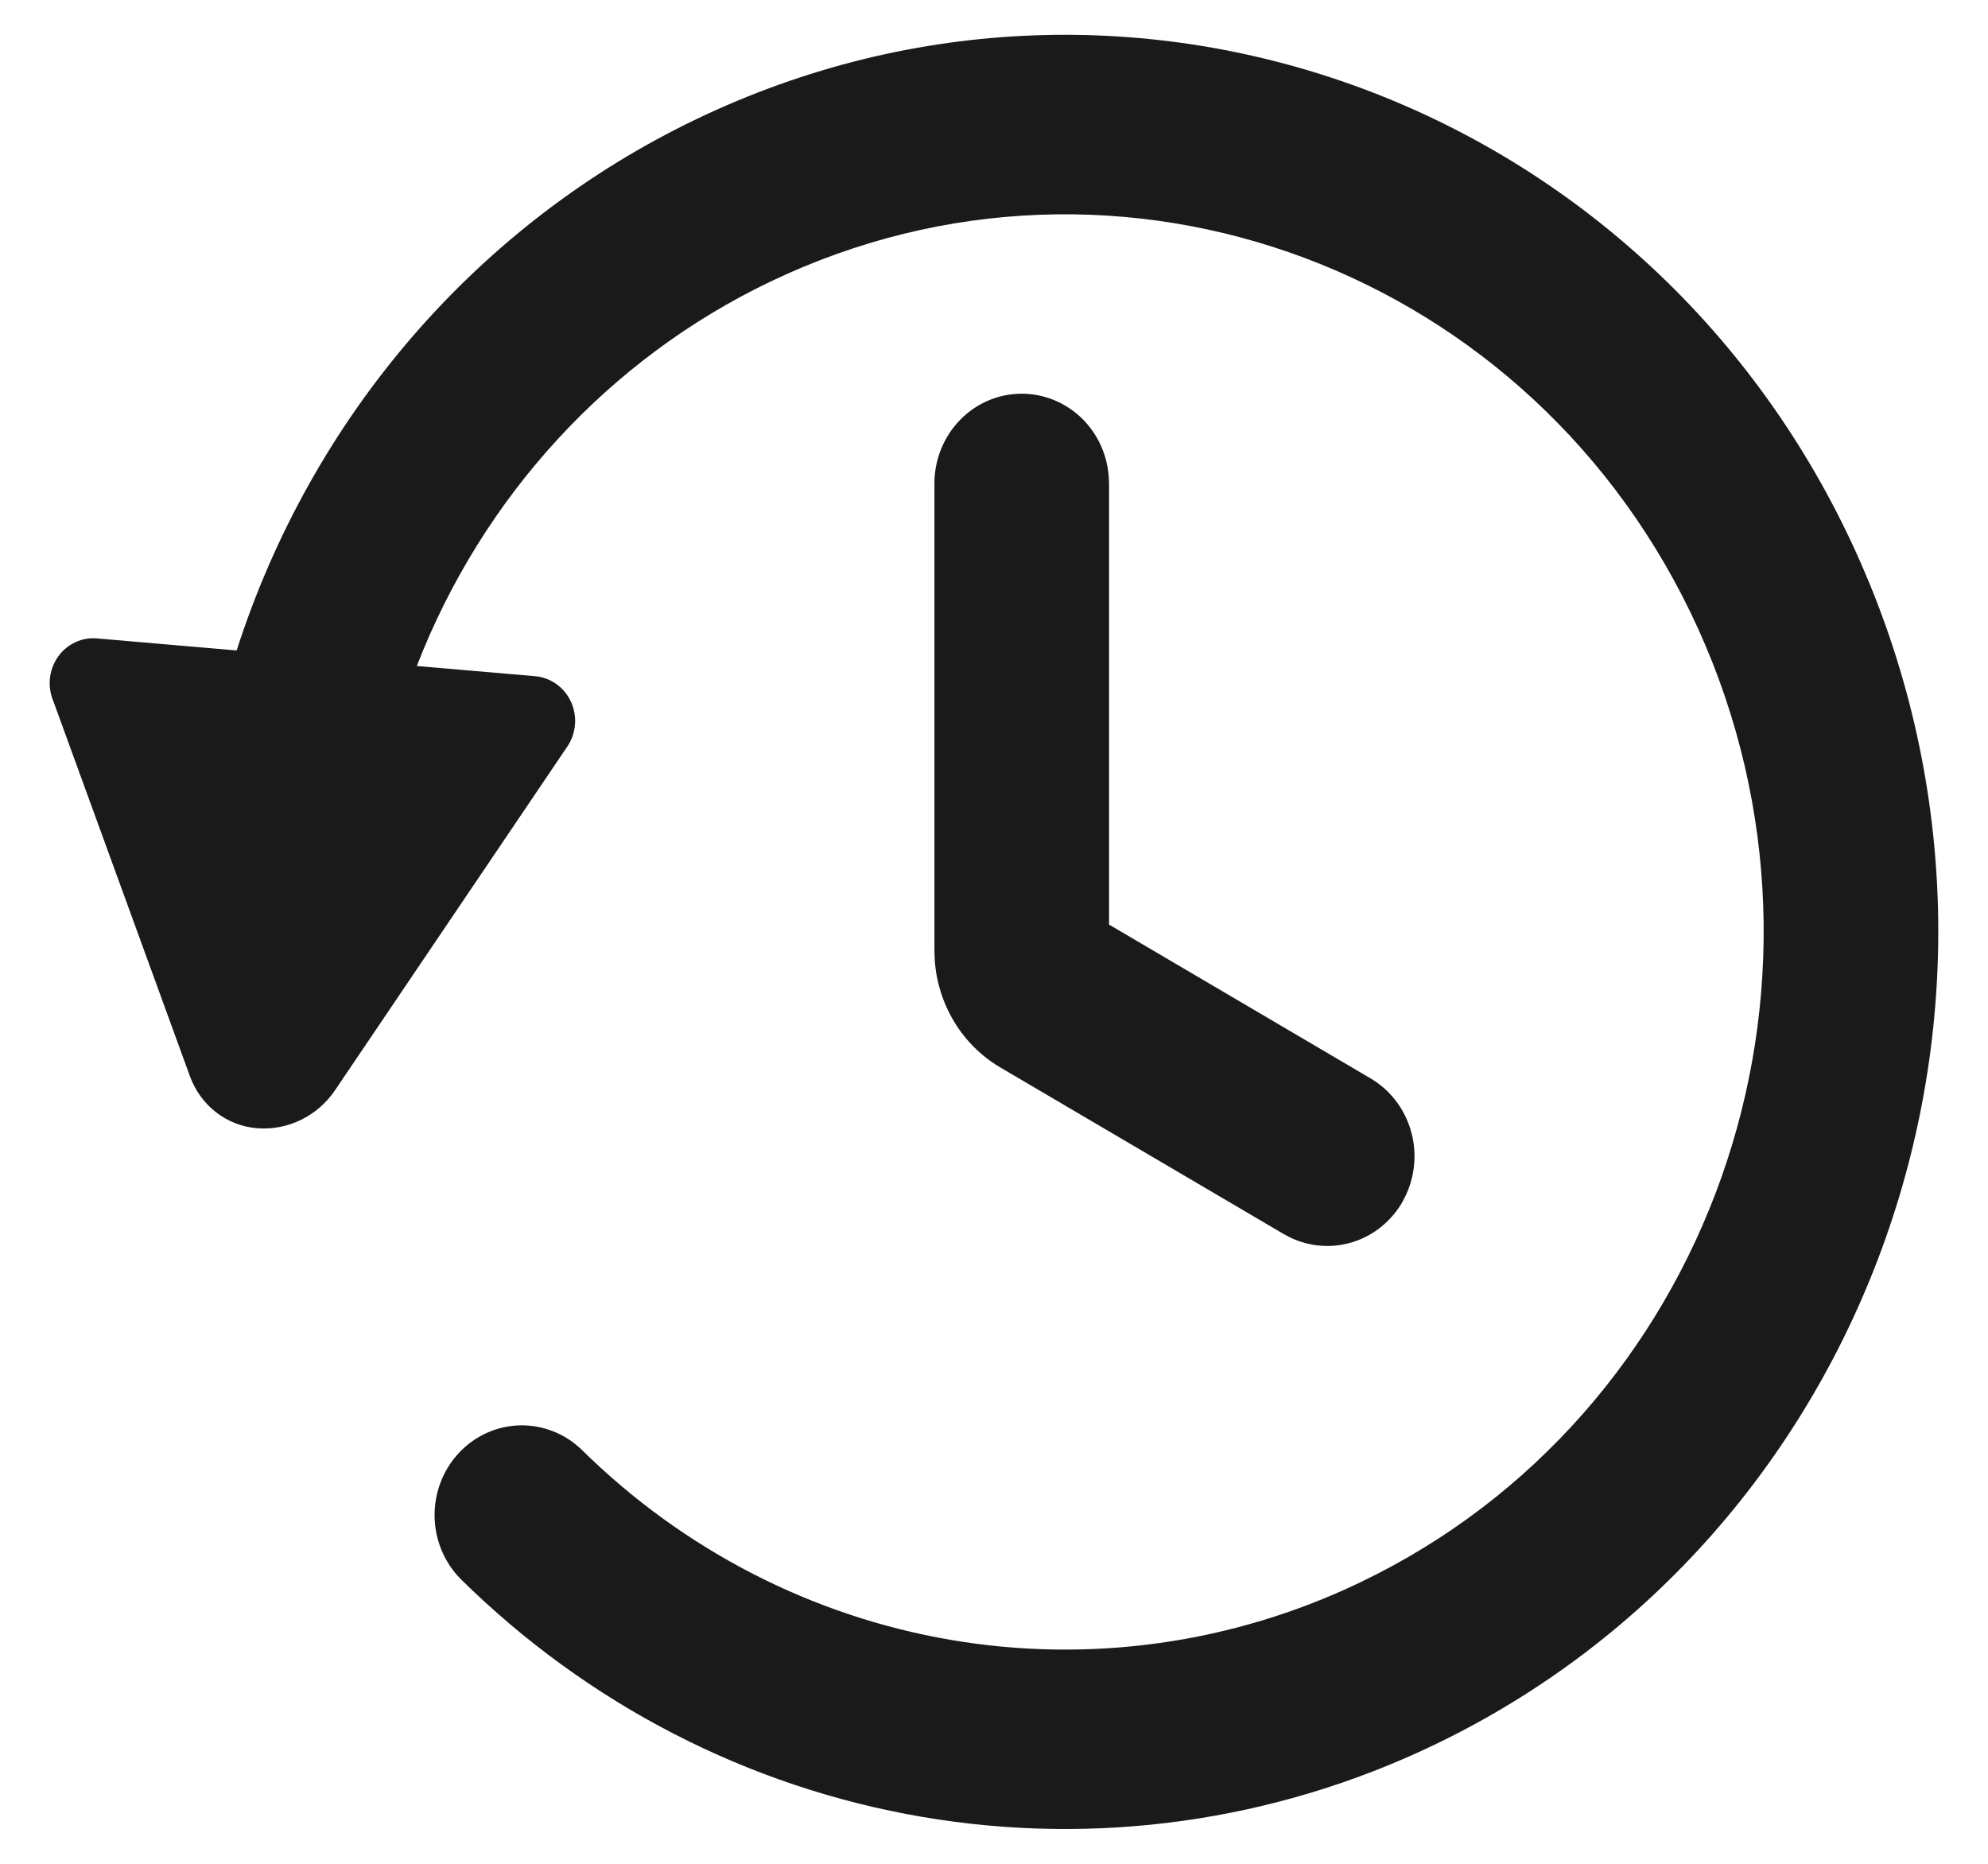 <svg width="32" height="30" viewBox="0 0 32 30" fill="none" xmlns="http://www.w3.org/2000/svg">
<path d="M29.88 8.9C33.159 16.126 30.117 24.717 23.085 28.086C20.515 29.319 17.642 29.722 14.845 29.245C12.047 28.768 9.455 27.431 7.411 25.412C7.149 25.145 7 24.783 6.995 24.404C6.991 24.025 7.131 23.66 7.387 23.386C7.642 23.113 7.992 22.954 8.361 22.943C8.729 22.933 9.087 23.071 9.357 23.329C10.993 24.945 13.067 26.014 15.305 26.396C17.543 26.778 19.841 26.455 21.897 25.469C27.523 22.773 29.956 15.902 27.334 10.12C24.71 4.339 18.024 1.839 12.399 4.534C9.804 5.775 7.769 7.988 6.709 10.72L8.613 10.884C8.736 10.895 8.854 10.938 8.956 11.011C9.057 11.083 9.138 11.181 9.191 11.296C9.243 11.411 9.266 11.538 9.255 11.664C9.245 11.79 9.203 11.912 9.132 12.016L5.394 17.547C5.255 17.753 5.066 17.918 4.845 18.025C4.625 18.133 4.381 18.18 4.138 18.16C3.899 18.141 3.671 18.053 3.48 17.905C3.288 17.757 3.142 17.555 3.058 17.325L0.845 11.249C0.803 11.135 0.79 11.012 0.807 10.891C0.824 10.771 0.871 10.657 0.942 10.559C1.014 10.462 1.108 10.385 1.216 10.336C1.324 10.286 1.443 10.265 1.561 10.276L3.809 10.47C4.41 8.601 5.376 6.877 6.649 5.406C7.922 3.935 9.475 2.748 11.211 1.917C18.244 -1.454 26.602 1.673 29.88 8.899V8.9ZM16.447 6.337C16.801 6.337 17.142 6.475 17.402 6.722C17.662 6.97 17.821 7.31 17.847 7.673L17.852 7.781V14.882L22.062 17.358C22.369 17.539 22.598 17.831 22.704 18.178C22.81 18.525 22.785 18.9 22.634 19.228L22.584 19.329C22.408 19.645 22.123 19.88 21.786 19.989C21.449 20.098 21.084 20.072 20.764 19.917L20.666 19.865L16.102 17.182C15.801 17.005 15.546 16.754 15.362 16.451C15.178 16.148 15.069 15.803 15.046 15.447L15.041 15.302V7.781C15.041 7.398 15.19 7.031 15.453 6.76C15.716 6.489 16.074 6.337 16.447 6.337Z" fill="#1A1A1A"/>
</svg>

